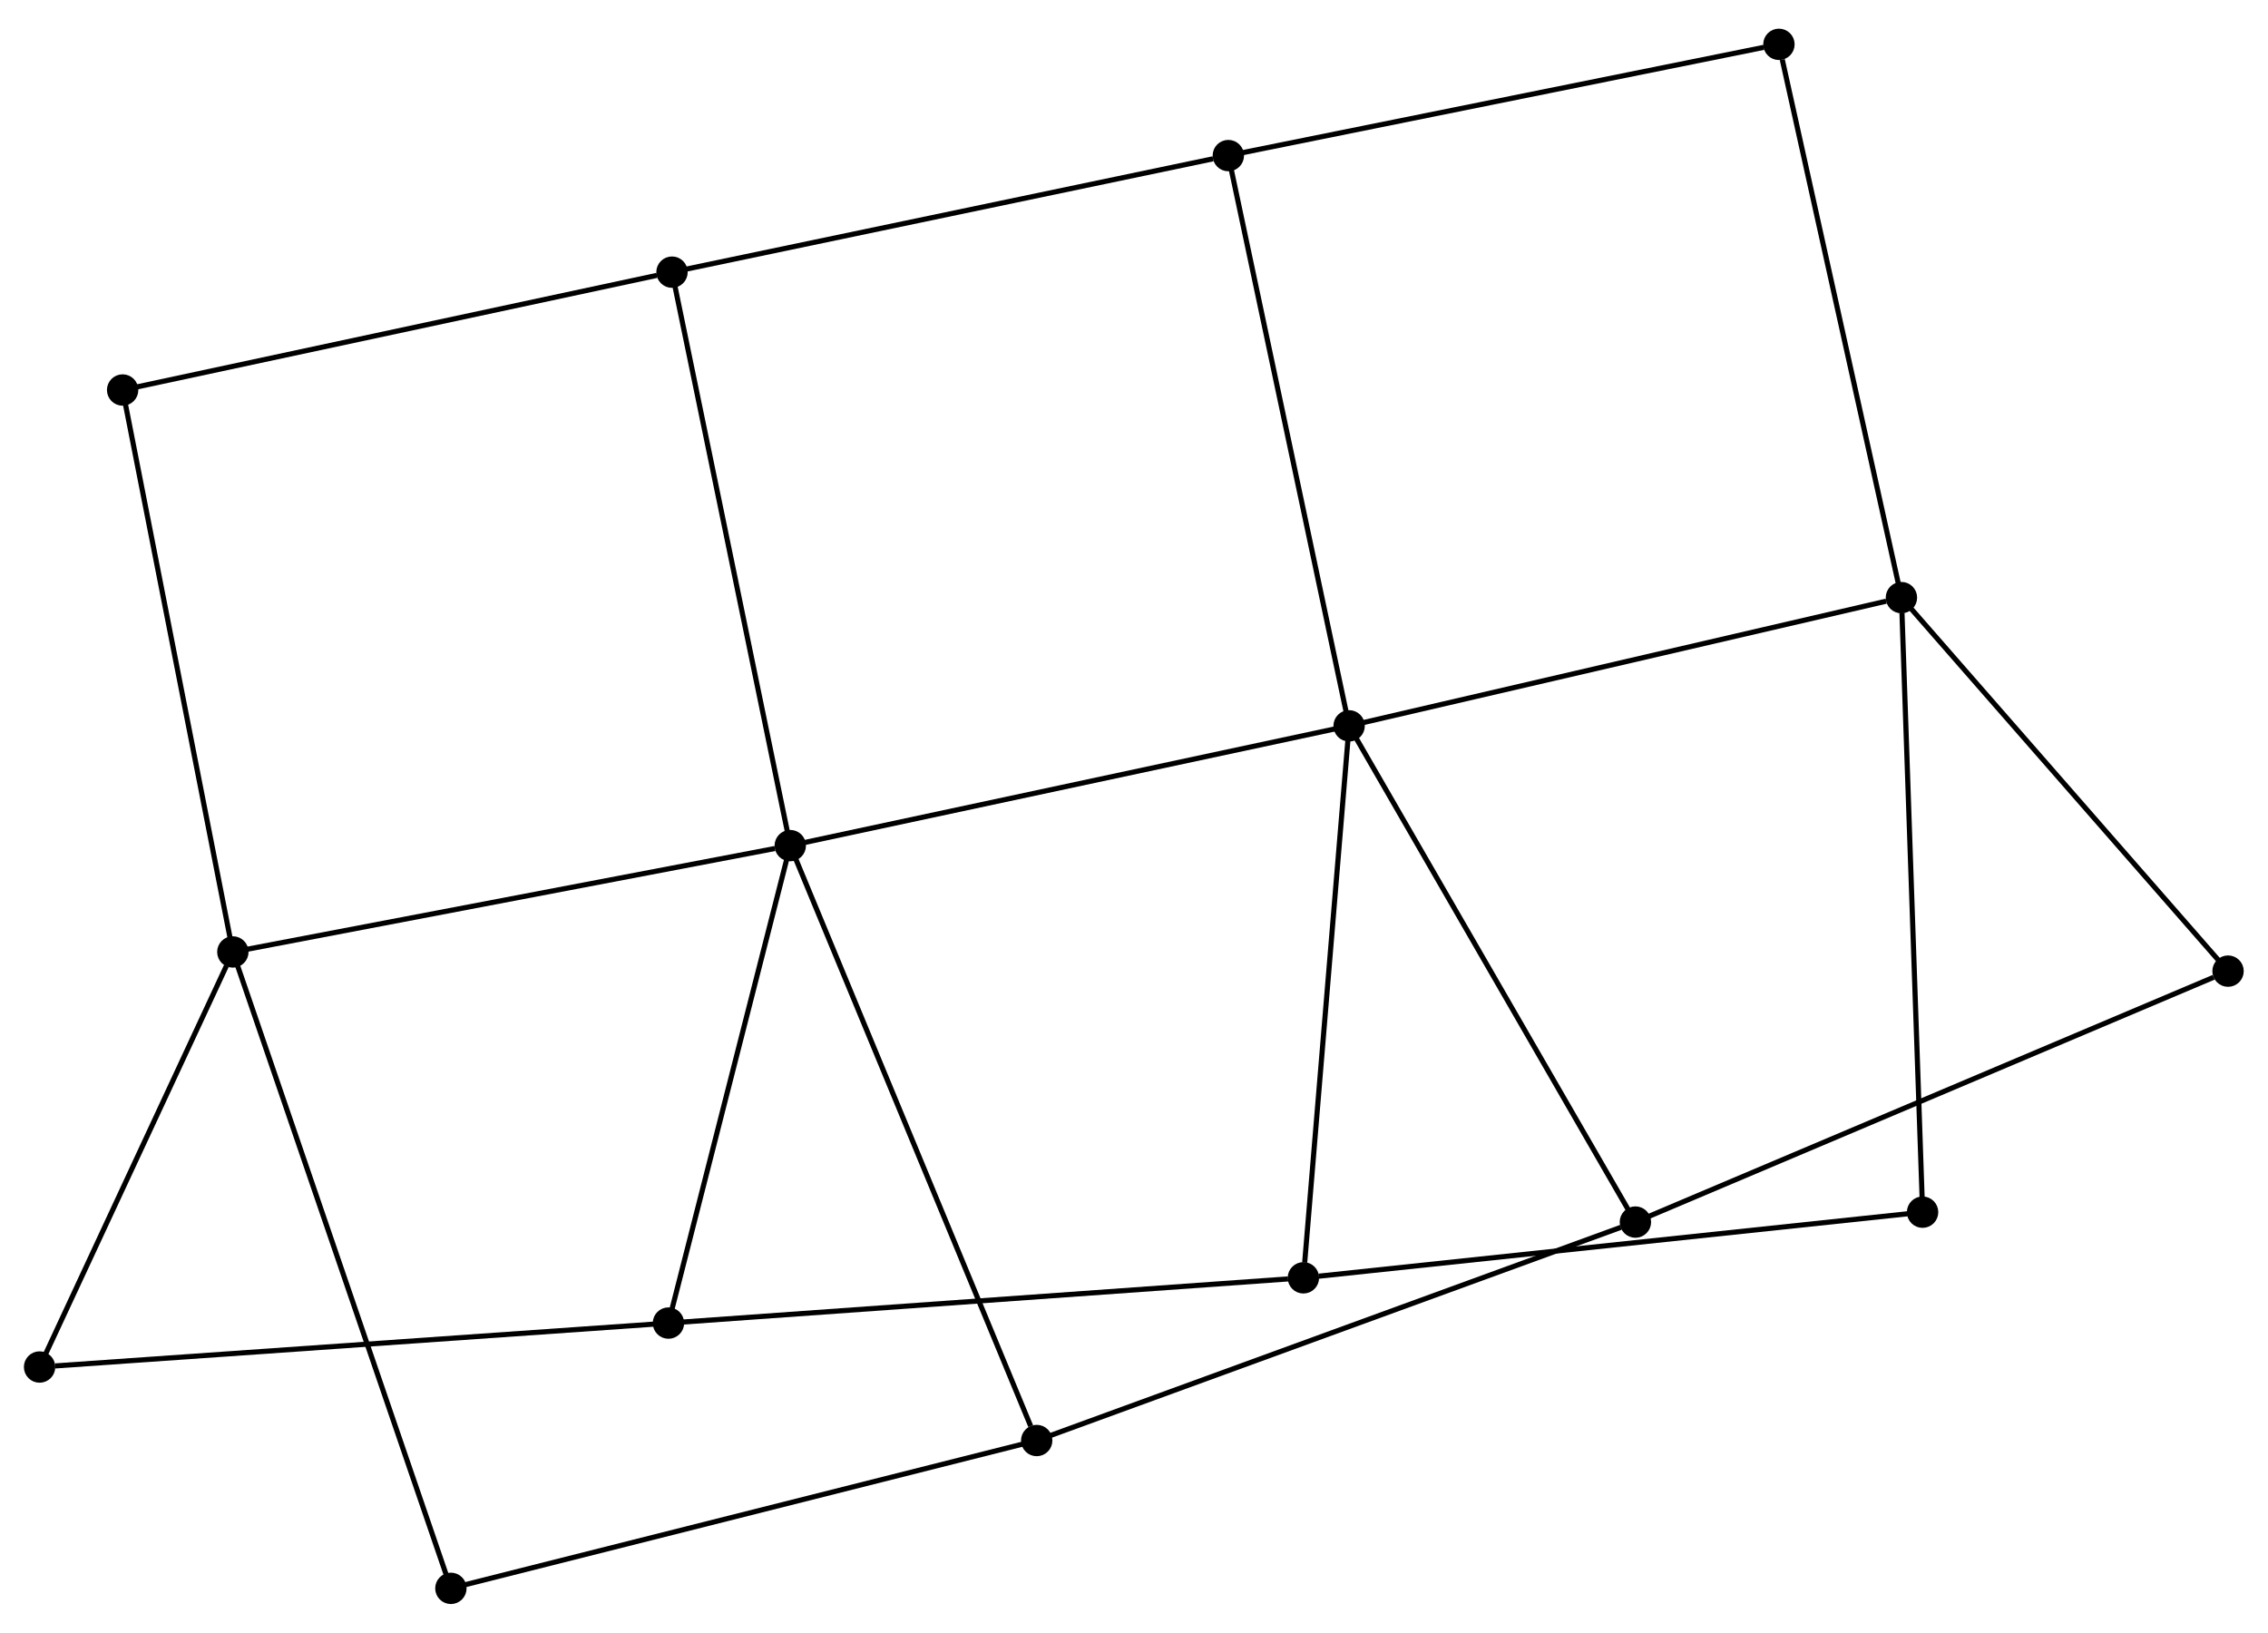 <?xml version="1.0" encoding="UTF-8" standalone="no"?>
<!DOCTYPE svg PUBLIC "-//W3C//DTD SVG 1.1//EN"
 "http://www.w3.org/Graphics/SVG/1.1/DTD/svg11.dtd">
<!-- Generated by graphviz version 12.0.0 (0)
 -->
<!-- Pages: 1 -->
<svg width="75pt" height="54pt"
 viewBox="0.00 0.00 75.44 54.00" xmlns="http://www.w3.org/2000/svg" xmlns:xlink="http://www.w3.org/1999/xlink">
<g id="graph0" class="graph" transform="scale(0.227 0.227) rotate(0) translate(4 233.84)">
<!-- 1 -->
<g id="node1" class="node">
<title>1</title>
<ellipse fill="black" stroke="black" cx="30.12" cy="-95.05" rx="1.8" ry="1.8"/>
</g>
<!-- 2 -->
<g id="node2" class="node">
<title>2</title>
<ellipse fill="black" stroke="black" cx="111.8" cy="-110.63" rx="1.8" ry="1.8"/>
</g>
<!-- 1&#45;&#45;2 -->
<g id="edge1" class="edge">
<title>1&#45;&#45;2</title>
<path fill="none" stroke="black" stroke-width="0.75" d="M32.14,-95.43C43.34,-97.57 97.78,-107.96 109.55,-110.21"/>
</g>
<!-- 5 -->
<g id="node3" class="node">
<title>5</title>
<ellipse fill="black" stroke="black" cx="1.8" cy="-34.23" rx="1.8" ry="1.8"/>
</g>
<!-- 1&#45;&#45;5 -->
<g id="edge2" class="edge">
<title>1&#45;&#45;5</title>
<path fill="none" stroke="black" stroke-width="0.75" d="M29.18,-93.02C24.8,-83.62 6.5,-44.33 2.55,-35.85"/>
</g>
<!-- 9 -->
<g id="node4" class="node">
<title>9</title>
<ellipse fill="black" stroke="black" cx="13.97" cy="-177.39" rx="1.8" ry="1.8"/>
</g>
<!-- 1&#45;&#45;9 -->
<g id="edge3" class="edge">
<title>1&#45;&#45;9</title>
<path fill="none" stroke="black" stroke-width="0.75" d="M29.72,-97.08C27.49,-108.47 16.55,-164.22 14.36,-175.42"/>
</g>
<!-- 13 -->
<g id="node5" class="node">
<title>13</title>
<ellipse fill="black" stroke="black" cx="62.07" cy="-1.8" rx="1.8" ry="1.8"/>
</g>
<!-- 1&#45;&#45;13 -->
<g id="edge4" class="edge">
<title>1&#45;&#45;13</title>
<path fill="none" stroke="black" stroke-width="0.75" d="M30.79,-93.1C34.94,-80.96 57.26,-15.84 61.4,-3.74"/>
</g>
<!-- 3 -->
<g id="node6" class="node">
<title>3</title>
<ellipse fill="black" stroke="black" cx="193.69" cy="-128.18" rx="1.8" ry="1.8"/>
</g>
<!-- 2&#45;&#45;3 -->
<g id="edge5" class="edge">
<title>2&#45;&#45;3</title>
<path fill="none" stroke="black" stroke-width="0.75" d="M113.82,-111.07C125.15,-113.5 180.59,-125.37 191.73,-127.76"/>
</g>
<!-- 6 -->
<g id="node7" class="node">
<title>6</title>
<ellipse fill="black" stroke="black" cx="93.95" cy="-40.67" rx="1.8" ry="1.8"/>
</g>
<!-- 2&#45;&#45;6 -->
<g id="edge6" class="edge">
<title>2&#45;&#45;6</title>
<path fill="none" stroke="black" stroke-width="0.75" d="M111.28,-108.62C108.68,-98.4 96.97,-52.48 94.43,-42.56"/>
</g>
<!-- 10 -->
<g id="node8" class="node">
<title>10</title>
<ellipse fill="black" stroke="black" cx="94.47" cy="-194.66" rx="1.8" ry="1.8"/>
</g>
<!-- 2&#45;&#45;10 -->
<g id="edge7" class="edge">
<title>2&#45;&#45;10</title>
<path fill="none" stroke="black" stroke-width="0.75" d="M111.37,-112.71C108.97,-124.34 97.24,-181.22 94.89,-192.66"/>
</g>
<!-- 14 -->
<g id="node9" class="node">
<title>14</title>
<ellipse fill="black" stroke="black" cx="147.91" cy="-23.46" rx="1.8" ry="1.8"/>
</g>
<!-- 2&#45;&#45;14 -->
<g id="edge8" class="edge">
<title>2&#45;&#45;14</title>
<path fill="none" stroke="black" stroke-width="0.75" d="M112.55,-108.81C117.21,-97.57 142.04,-37.63 147.03,-25.57"/>
</g>
<!-- 5&#45;&#45;6 -->
<g id="edge16" class="edge">
<title>5&#45;&#45;6</title>
<path fill="none" stroke="black" stroke-width="0.75" d="M4.08,-34.39C16.83,-35.28 79.21,-39.64 91.75,-40.51"/>
</g>
<!-- 9&#45;&#45;10 -->
<g id="edge19" class="edge">
<title>9&#45;&#45;10</title>
<path fill="none" stroke="black" stroke-width="0.75" d="M15.96,-177.82C27,-180.19 80.65,-191.7 92.26,-194.19"/>
</g>
<!-- 13&#45;&#45;14 -->
<g id="edge22" class="edge">
<title>13&#45;&#45;14</title>
<path fill="none" stroke="black" stroke-width="0.75" d="M64.19,-2.34C76.06,-5.33 134.18,-19.99 145.86,-22.94"/>
</g>
<!-- 4 -->
<g id="node10" class="node">
<title>4</title>
<ellipse fill="black" stroke="black" cx="274.62" cy="-146.97" rx="1.8" ry="1.8"/>
</g>
<!-- 3&#45;&#45;4 -->
<g id="edge9" class="edge">
<title>3&#45;&#45;4</title>
<path fill="none" stroke="black" stroke-width="0.75" d="M195.69,-128.64C206.79,-131.22 260.73,-143.74 272.39,-146.45"/>
</g>
<!-- 7 -->
<g id="node11" class="node">
<title>7</title>
<ellipse fill="black" stroke="black" cx="186.99" cy="-47.3" rx="1.8" ry="1.8"/>
</g>
<!-- 3&#45;&#45;7 -->
<g id="edge10" class="edge">
<title>3&#45;&#45;7</title>
<path fill="none" stroke="black" stroke-width="0.75" d="M193.52,-126.18C192.6,-115.09 188.14,-61.19 187.18,-49.53"/>
</g>
<!-- 11 -->
<g id="node12" class="node">
<title>11</title>
<ellipse fill="black" stroke="black" cx="175.99" cy="-211.74" rx="1.8" ry="1.8"/>
</g>
<!-- 3&#45;&#45;11 -->
<g id="edge11" class="edge">
<title>3&#45;&#45;11</title>
<path fill="none" stroke="black" stroke-width="0.75" d="M193.25,-130.24C190.8,-141.81 178.82,-198.38 176.41,-209.75"/>
</g>
<!-- 15 -->
<g id="node13" class="node">
<title>15</title>
<ellipse fill="black" stroke="black" cx="235.64" cy="-55.47" rx="1.8" ry="1.8"/>
</g>
<!-- 3&#45;&#45;15 -->
<g id="edge12" class="edge">
<title>3&#45;&#45;15</title>
<path fill="none" stroke="black" stroke-width="0.75" d="M194.72,-126.38C200.53,-116.32 228.93,-67.1 234.63,-57.21"/>
</g>
<!-- 6&#45;&#45;7 -->
<g id="edge17" class="edge">
<title>6&#45;&#45;7</title>
<path fill="none" stroke="black" stroke-width="0.75" d="M95.89,-40.81C107.9,-41.66 171.87,-46.23 184.74,-47.14"/>
</g>
<!-- 10&#45;&#45;11 -->
<g id="edge20" class="edge">
<title>10&#45;&#45;11</title>
<path fill="none" stroke="black" stroke-width="0.75" d="M96.49,-195.09C107.67,-197.43 162,-208.81 173.75,-211.27"/>
</g>
<!-- 14&#45;&#45;15 -->
<g id="edge23" class="edge">
<title>14&#45;&#45;15</title>
<path fill="none" stroke="black" stroke-width="0.75" d="M149.74,-24.13C161.06,-28.26 221.37,-50.27 233.51,-54.7"/>
</g>
<!-- 8 -->
<g id="node14" class="node">
<title>8</title>
<ellipse fill="black" stroke="black" cx="277.72" cy="-56.92" rx="1.8" ry="1.8"/>
</g>
<!-- 4&#45;&#45;8 -->
<g id="edge13" class="edge">
<title>4&#45;&#45;8</title>
<path fill="none" stroke="black" stroke-width="0.75" d="M274.7,-144.74C275.13,-132.28 277.22,-71.32 277.65,-59.07"/>
</g>
<!-- 12 -->
<g id="node15" class="node">
<title>12</title>
<ellipse fill="black" stroke="black" cx="256.67" cy="-228.04" rx="1.8" ry="1.8"/>
</g>
<!-- 4&#45;&#45;12 -->
<g id="edge14" class="edge">
<title>4&#45;&#45;12</title>
<path fill="none" stroke="black" stroke-width="0.75" d="M274.18,-148.97C271.72,-160.09 259.75,-214.13 257.16,-225.81"/>
</g>
<!-- 16 -->
<g id="node16" class="node">
<title>16</title>
<ellipse fill="black" stroke="black" cx="322.48" cy="-92.24" rx="1.8" ry="1.8"/>
</g>
<!-- 4&#45;&#45;16 -->
<g id="edge15" class="edge">
<title>4&#45;&#45;16</title>
<path fill="none" stroke="black" stroke-width="0.75" d="M275.81,-145.61C282.37,-138.11 314.26,-101.63 321.16,-93.74"/>
</g>
<!-- 7&#45;&#45;8 -->
<g id="edge18" class="edge">
<title>7&#45;&#45;8</title>
<path fill="none" stroke="black" stroke-width="0.75" d="M189.24,-47.54C201.79,-48.87 263.21,-55.38 275.56,-56.69"/>
</g>
<!-- 11&#45;&#45;12 -->
<g id="edge21" class="edge">
<title>11&#45;&#45;12</title>
<path fill="none" stroke="black" stroke-width="0.75" d="M177.99,-212.15C189.05,-214.38 242.82,-225.25 254.45,-227.6"/>
</g>
<!-- 15&#45;&#45;16 -->
<g id="edge24" class="edge">
<title>15&#45;&#45;16</title>
<path fill="none" stroke="black" stroke-width="0.75" d="M237.45,-56.24C248.65,-60.98 308.36,-86.26 320.37,-91.34"/>
</g>
</g>
</svg>
